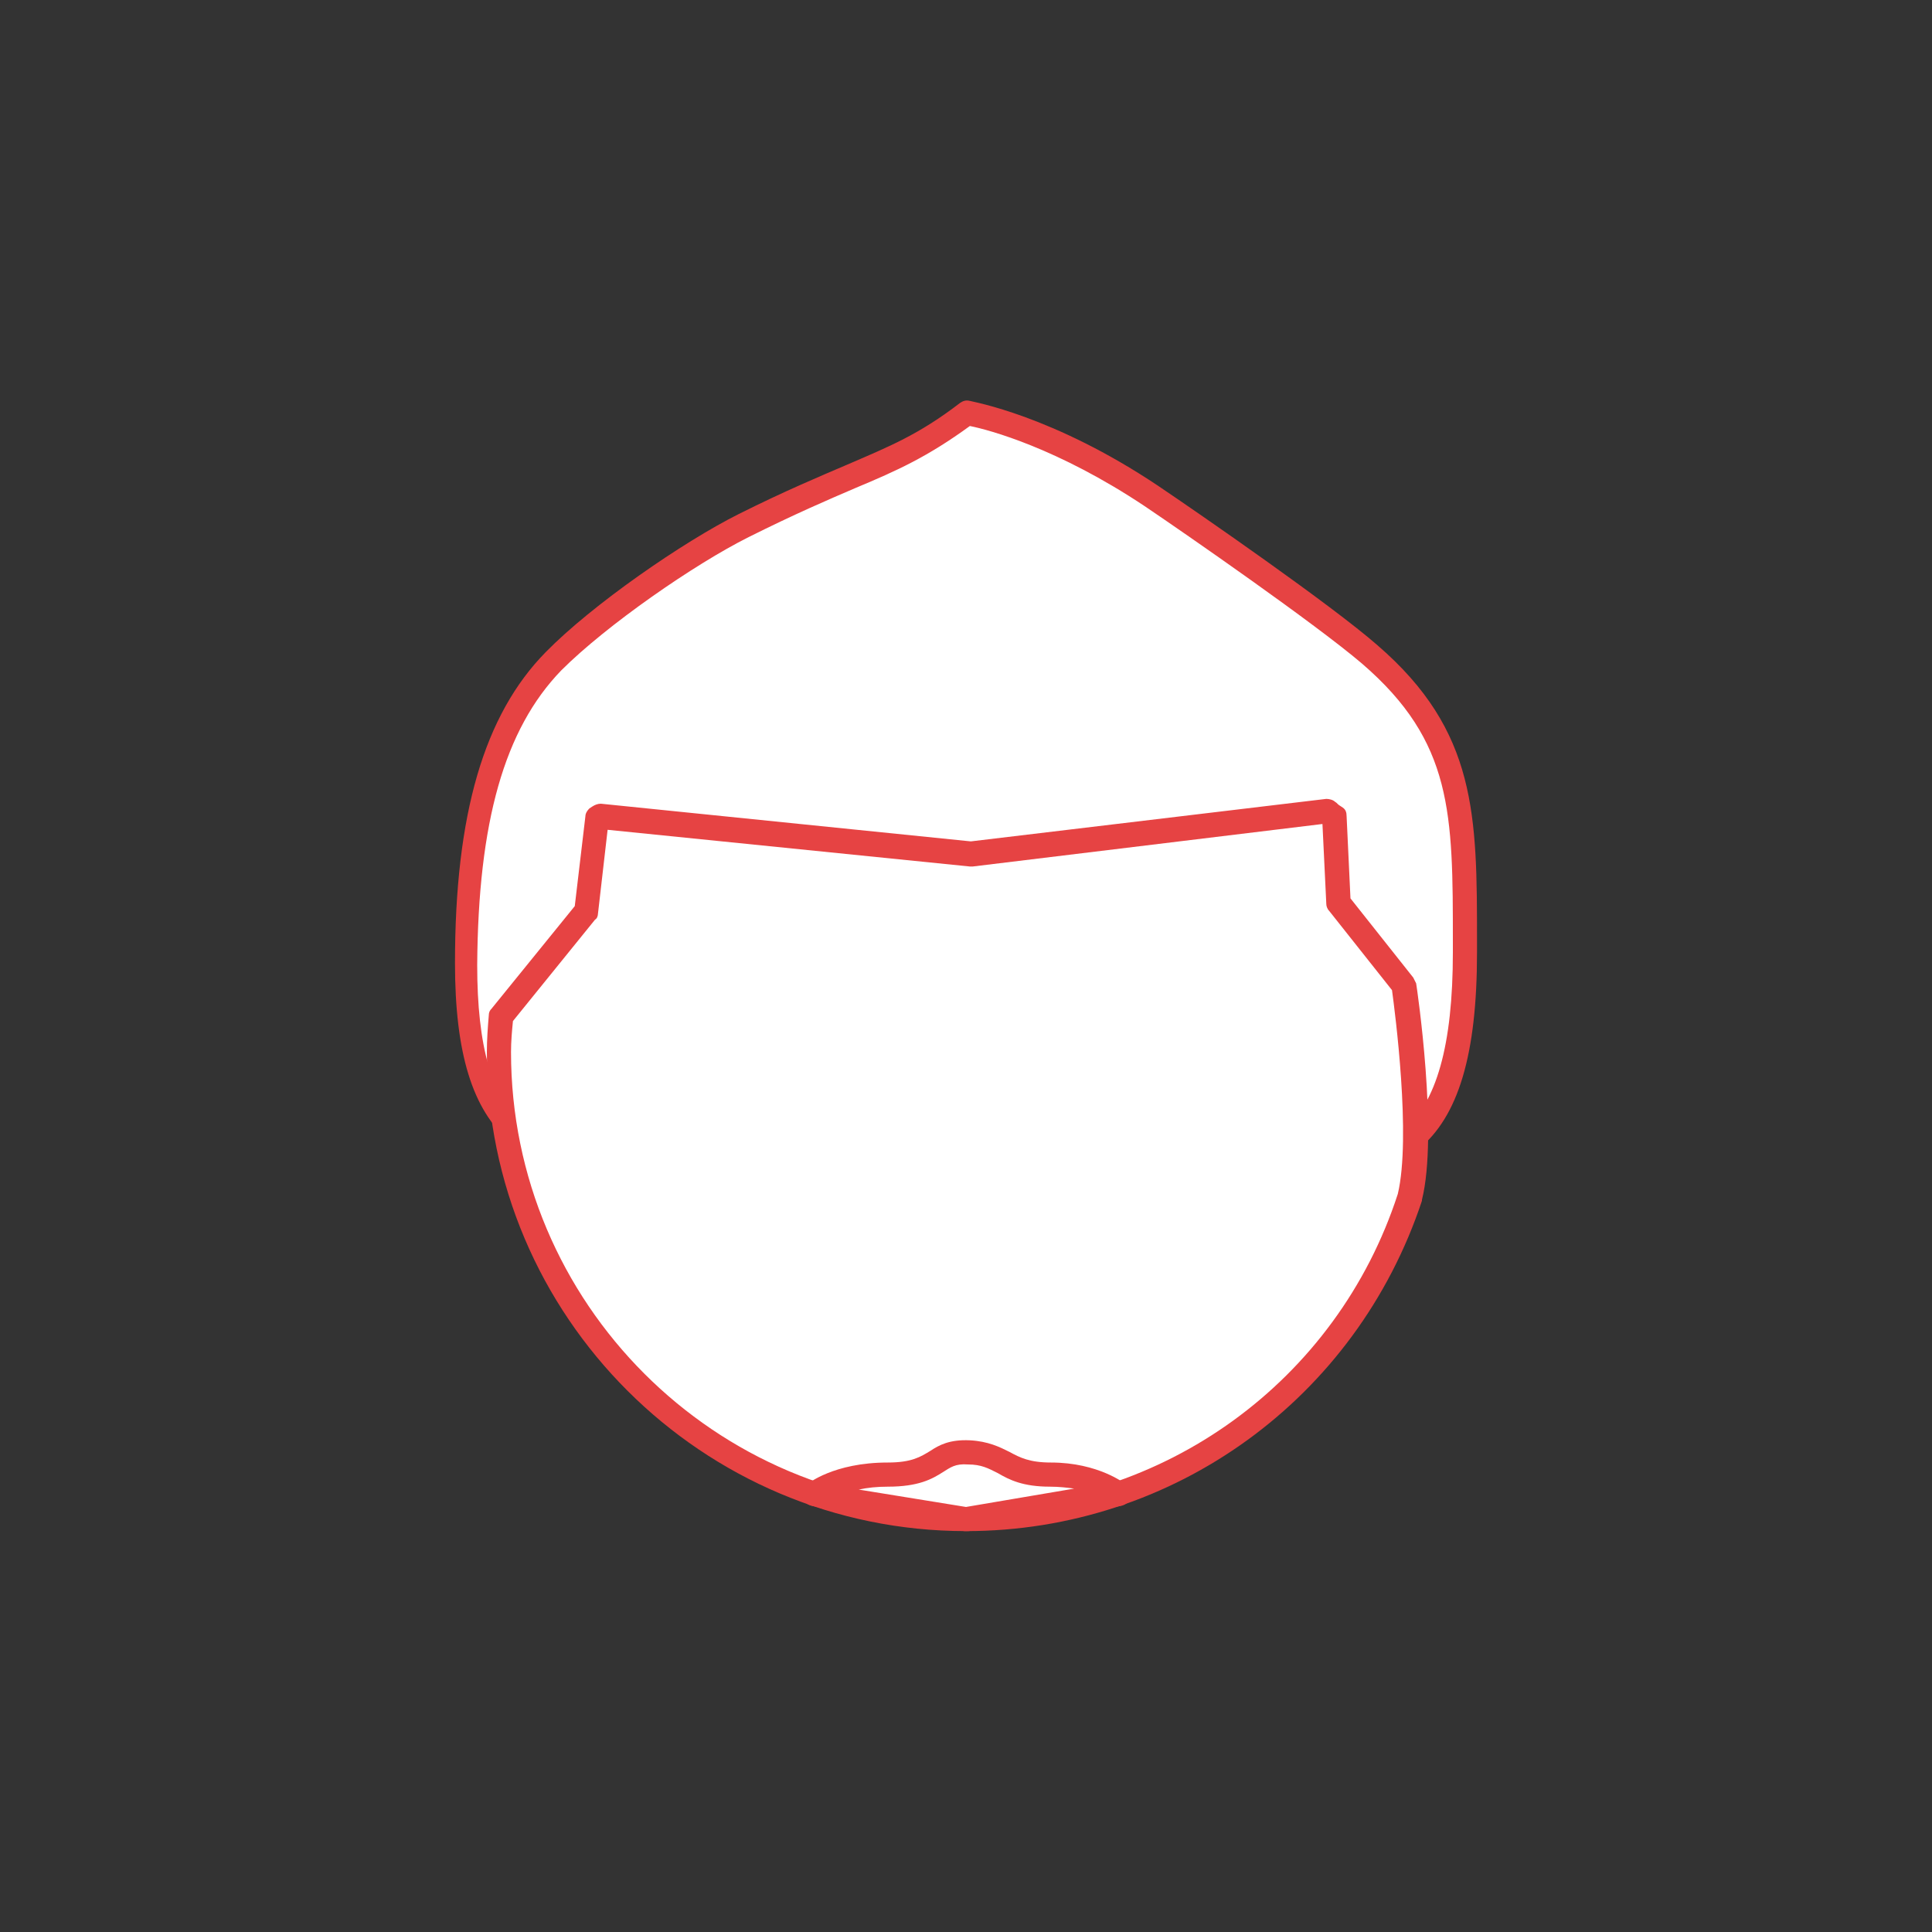 <?xml version="1.0" encoding="utf-8"?>
<!-- Generator: Adobe Illustrator 21.0.0, SVG Export Plug-In . SVG Version: 6.00 Build 0)  -->
<svg version="1.1" id="Layer_1" xmlns="http://www.w3.org/2000/svg" xmlns:xlink="http://www.w3.org/1999/xlink" x="0px" y="0px"
	 viewBox="0 0 200 200" style="enable-background:new 0 0 200 200;" xml:space="preserve">
<rect x="0" y="0" width="200" height="200" fill="#333333" stroke="none"/>
<style type="text/css">
	.st0{fill-rule:evenodd;clip-rule:evenodd;fill:#FFFFFF;}
	.st1{fill:#E64343;}
	.st2{fill:#FFFFFF;}
</style>
<g>
	<g>
		<g>
			<path class="st0" d="M151.7,98.6c0,36-23.6,17.3-51.7,17.3c-28.1,0-51.8,16.7-51.7-16.1c0-11.5,1.7-23.8,9-31.3
				c4.6-4.7,13.8-11.1,19.7-14.1c12.2-6.2,15.8-6.1,23.1-11.7c0,0,8.2,1.4,19.1,8.6c4.6,3,17.9,12.3,22.6,16.4
				C152,76.5,151.7,84.7,151.7,98.6z"/>
			<path class="st1" d="M136.9,122c-4.4,0-9.5-1-14.9-2.1c-6.6-1.3-14.2-2.8-21.9-2.8c-7.7,0-15.2,1.3-21.8,2.4
				c-10.7,1.8-19.9,3.4-25.5-1.3c-3.9-3.3-5.7-9.2-5.7-18.5c0-15.4,3-25.7,9.4-32.2c4.8-4.9,14.2-11.4,20-14.3
				c4.8-2.4,8.4-3.9,11.2-5.1c4.4-1.9,7.4-3.1,11.7-6.4c0.3-0.2,0.6-0.3,1-0.2c0.3,0.1,8.6,1.5,19.5,8.8
				c4.3,2.9,17.9,12.3,22.7,16.5c10.3,8.9,10.3,17.6,10.3,30.7v1.1c0,10.5-1.9,17-6.1,20.4C144.2,121.2,140.8,122,136.9,122z
				 M100,114.7c8,0,15.7,1.5,22.4,2.8c10.1,2,18.1,3.5,22.8-0.4c3.5-2.9,5.2-8.9,5.2-18.5v-1.1c0-13.3,0-20.7-9.4-28.8
				c-4.8-4.1-18.2-13.4-22.5-16.3c-9-6-16.1-7.9-18.1-8.3c-4.4,3.2-7.5,4.6-11.8,6.4c-2.8,1.2-6.3,2.7-11.1,5.1
				c-5.6,2.8-14.7,9.1-19.4,13.8c-5.9,6.1-8.6,15.7-8.7,30.5c0,8.4,1.5,13.8,4.8,16.5c4.8,4,13,2.6,23.5,0.8
				C84.5,116,92.1,114.7,100,114.7z"/>
		</g>
	</g>
	<g>
		<path class="st2" d="M145.9,124c1.6-6.7-0.6-21.9-0.6-21.9l-6.7-8.5l-0.5-8.9c-0.2-0.2-0.5-0.4-0.7-0.6l-36.9,4.4L62,84.5
			c-0.1,0.1-0.2,0.2-0.3,0.2l-1.1,9.7l-8.8,10.9c-0.1,1.2-0.2,2.4-0.2,3.7c0,26.7,21.6,48.3,48.3,48.3
			C121.5,157.3,139.6,143.3,145.9,124L145.9,124z"/>
		<path class="st1" d="M100,158.5c-27.3,0-49.6-22.2-49.6-49.6c0-1.3,0.1-2.6,0.2-3.8c0-0.3,0.1-0.5,0.3-0.7l8.6-10.6l1.1-9.3
			c0-0.3,0.2-0.6,0.4-0.8l0.3-0.2c0.3-0.2,0.6-0.3,0.9-0.3l38.3,3.9l36.8-4.4c0.3,0,0.7,0.1,0.9,0.3c0.2,0.1,0.3,0.3,0.5,0.4
			l0.3,0.2c0.3,0.2,0.4,0.5,0.4,0.9l0.4,8.5l6.5,8.2c0.1,0.2,0.2,0.4,0.3,0.6c0.1,0.6,2.3,15.6,0.6,22.4c0,0,0,0.1,0,0.1
			C140.4,144.8,121.5,158.5,100,158.5z M53.1,105.7c-0.1,1-0.2,2.1-0.2,3.2c0,26,21.1,47.1,47.1,47.1c20.4,0,38.4-13,44.7-32.4
			c1.4-5.9-0.3-18.9-0.6-21.1l-6.5-8.2c-0.2-0.2-0.3-0.5-0.3-0.7l-0.4-8.3l-36.2,4.4c-0.1,0-0.2,0-0.3,0l-37.5-3.8l-1,8.7
			c0,0.2-0.1,0.5-0.3,0.6L53.1,105.7z M145.9,124L145.9,124L145.9,124z"/>
	</g>
	<g>
		<path class="st2" d="M115.7,154.7c0,0-2.5-2-7-2c-4.5,0-4.8-2.1-8.4-2.3c-3.6-0.2-3.1,2.3-8.4,2.3s-7.6,2-7.6,2l15.7,2.6
			L115.7,154.7z"/>
		<path class="st1" d="M100,158.5c-0.1,0-0.1,0-0.2,0l-15.7-2.6c-0.5-0.1-0.9-0.4-1-0.9c-0.1-0.5,0-1,0.4-1.3
			c0.1-0.1,2.8-2.3,8.4-2.3c2.5,0,3.4-0.6,4.4-1.2c0.9-0.6,2-1.2,4.1-1.1c1.9,0.1,3.1,0.7,4.1,1.2c1.1,0.6,2.1,1.1,4.3,1.1
			c4.9,0,7.7,2.2,7.8,2.3c0.4,0.3,0.5,0.8,0.4,1.3c-0.1,0.5-0.5,0.8-1,0.9l-15.7,2.6C100.1,158.5,100.1,158.5,100,158.5z
			 M88.9,154.2L100,156l11.2-1.9c-0.7-0.1-1.6-0.2-2.5-0.2c-2.8,0-4.2-0.7-5.4-1.4c-1-0.5-1.7-0.9-3.1-0.9c-1.3-0.1-1.8,0.3-2.6,0.8
			c-1.1,0.7-2.5,1.5-5.7,1.5C90.8,153.9,89.8,154,88.9,154.2z"/>
	</g>
</g>
</svg>
